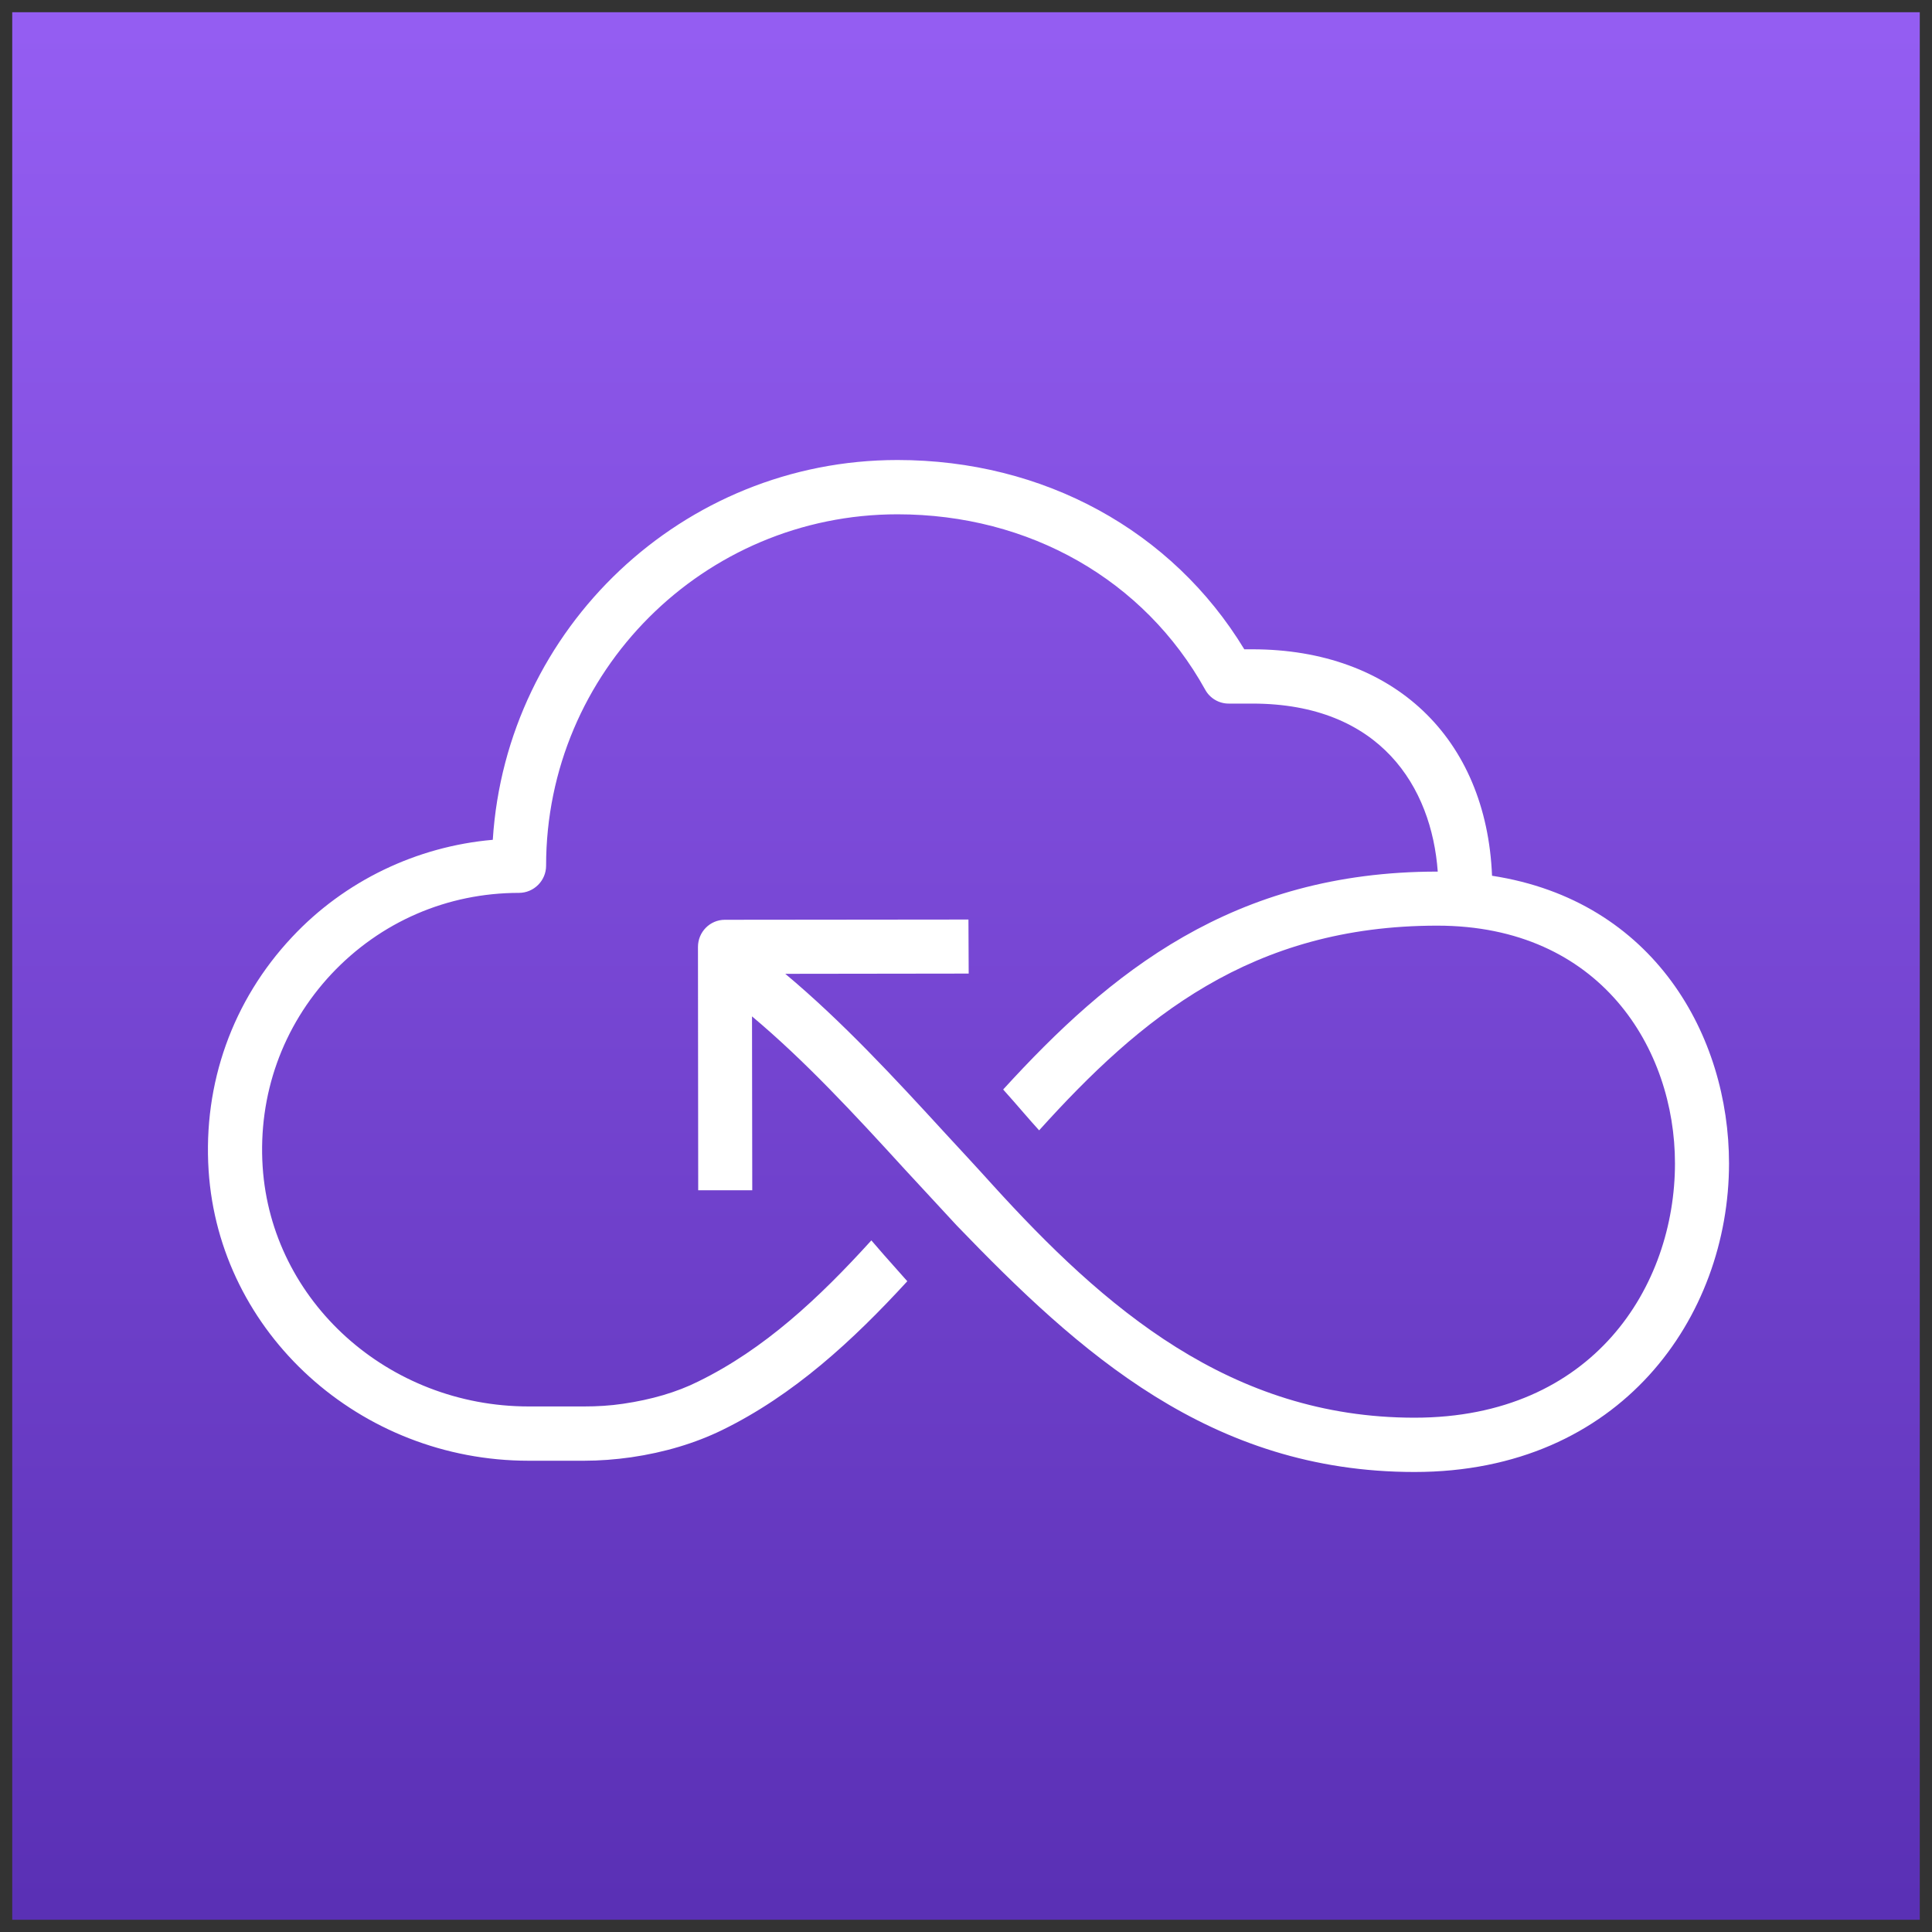 <?xml version="1.0" encoding="UTF-8"?>
<!-- Do not edit this file with editors other than diagrams.net -->
<!DOCTYPE svg PUBLIC "-//W3C//DTD SVG 1.1//EN" "http://www.w3.org/Graphics/SVG/1.1/DTD/svg11.dtd">
<svg xmlns="http://www.w3.org/2000/svg" xmlns:xlink="http://www.w3.org/1999/xlink" version="1.1" width="79px" height="79px" viewBox="-0.5 -0.5 79 79" content="&lt;mxfile host=&quot;app.diagrams.net&quot; modified=&quot;2022-07-07T13:23:40.008Z&quot; agent=&quot;5.0 (Windows NT 10.0; Win64; x64) AppleWebKit/537.36 (KHTML, like Gecko) Chrome/103.0.0.0 Safari/537.36&quot; etag=&quot;N5mEAmS33U3wk2wjZLsh&quot; version=&quot;20.0.3&quot;&gt;&lt;diagram id=&quot;ZrIOj9W9bFxFlY5yg5Jo&quot; name=&quot;Page-1&quot;&gt;jZRRc5swDIB/DY/LBQilfaxJs263Xrf2bnvcuVgBXwzibKch/fWTg0kg0LslcKBPkiULS0GcVe1XzZvyCQWoIFqKNojXQRSFUbiihyPHjqzSuw4UWgpvdAGv8gM8XHq6lwLMyNAiKiubMcyxriG3I8a1xsPYbItqHLXhBUzAa87VlP6RwpYdvY3SC38EWZR95PDG76/ivbHfiSm5wMMAxQ9BnGlE271VbQbKFa+vS+e3+UR7TkxDbf/Hge1+//r7IZbR8/f0+cW8POFafPFf552rvd+wT9Ye+wqYHdjcbWUZxKxBWdtTSRNGF0XMujsh08yRRZTMwDmWTmE4NaNHOBfhGs6xdArDqZmT+qzHcI6lyTTja+9wxju88qYrZri3StaQnQ+vq/EWa5uhQn2qf0z/jfuirNBcSBjp7lbJehMNdGupaSGJNelr1O4Isq1UauCT3MdLlhA3VuMOBprt6UcawU0JwqfzDtpKaogf/A3UTzTSL/+G1mI1MLhXsnAKiw1R7qWcsgIKwEpbKZJDv0Pf6mHUy/7EuZDcNF05trJ1eTDqncYpq7ZwY2bBD2a10GBwr3P4lrt8GInd29jKgKYEFRg6tcyfdkoY2k/bKDw3J001wAqsPpKJd4hWvp/7gebFw2U6pLcdKgeDoWfcz6PivPClZenFd20vXqbDSTeYsfHDPw==&lt;/diagram&gt;&lt;/mxfile&gt;" style="background-color: rgb(255, 255, 255);"><rect x="-0.5" y="-0.5" width="79" height="79" fill="#333333" stroke="none"/><defs><linearGradient x1="0%" y1="100%" x2="0%" y2="0%" id="mx-gradient-945df2-1-5a30b5-1-s-0"><stop offset="0%" style="stop-color: rgb(90, 48, 181); stop-opacity: 1;"/><stop offset="100%" style="stop-color: rgb(148, 93, 242); stop-opacity: 1;"/></linearGradient></defs><g><path d="M 0 0 L 78 0 L 78 78 L 0 78 Z" fill="url(#mx-gradient-945df2-1-5a30b5-1-s-0)" stroke="none" pointer-events="all"/><path d="M 70.2 47.07 C 70.2 53.34 65.78 59.69 57.34 59.69 C 49 59.69 43.63 54.81 38.62 49.61 C 38.43 49.41 36.72 47.55 36.52 47.34 C 34.42 45.04 32.41 42.87 30.25 41.06 L 30.26 48.17 L 28.05 48.17 L 28.04 38.22 C 28.04 37.61 28.53 37.11 29.14 37.11 L 39.1 37.1 L 39.11 39.31 L 31.61 39.32 C 33.92 41.25 36.07 43.57 38.15 45.84 C 38.29 45.99 39.65 47.46 40.06 47.92 C 44.65 52.98 49.82 57.47 57.34 57.47 C 64.66 57.47 67.99 52.08 67.99 47.07 C 67.99 42.39 64.95 37.35 58.27 37.35 C 50.67 37.35 46.14 41.12 41.99 45.72 C 41.78 45.49 41.58 45.26 41.38 45.03 C 41.1 44.7 40.81 44.38 40.52 44.05 C 44.87 39.28 49.91 35.14 58.27 35.14 L 58.29 35.14 C 58.04 31.69 55.95 28.27 50.71 28.27 L 49.74 28.27 C 49.34 28.27 48.97 28.05 48.78 27.7 C 46.29 23.21 41.59 20.53 36.2 20.53 C 28.27 20.53 21.83 26.97 21.83 34.9 C 21.83 35.51 21.33 36.01 20.72 36.01 C 17.79 36.01 15.06 37.19 13.05 39.33 C 11.05 41.47 10.05 44.27 10.24 47.21 C 10.6 52.71 15.37 57.01 21.12 57.01 L 23.38 57.01 C 23.91 57.01 24.45 56.98 24.98 56.9 C 26.14 56.73 27.17 56.43 28.05 55.99 C 30.75 54.67 32.98 52.59 35.13 50.22 C 35.3 50.42 35.47 50.61 35.65 50.82 C 35.96 51.17 36.28 51.53 36.6 51.89 C 34.37 54.32 31.95 56.55 29.02 57.98 C 27.93 58.51 26.68 58.89 25.3 59.09 C 24.66 59.18 24.02 59.23 23.38 59.23 L 21.12 59.23 C 14.21 59.23 8.46 54.01 8.03 47.36 C 7.8 43.8 9.01 40.41 11.44 37.82 C 13.59 35.52 16.54 34.11 19.65 33.84 C 20.2 25.19 27.41 18.31 36.2 18.31 C 42.17 18.31 47.43 21.19 50.38 26.05 L 50.71 26.05 C 56.48 26.05 60.28 29.67 60.51 35.31 C 67.15 36.33 70.2 41.88 70.2 47.07" fill="#ffffff" stroke="none" pointer-events="all"/></g></svg>